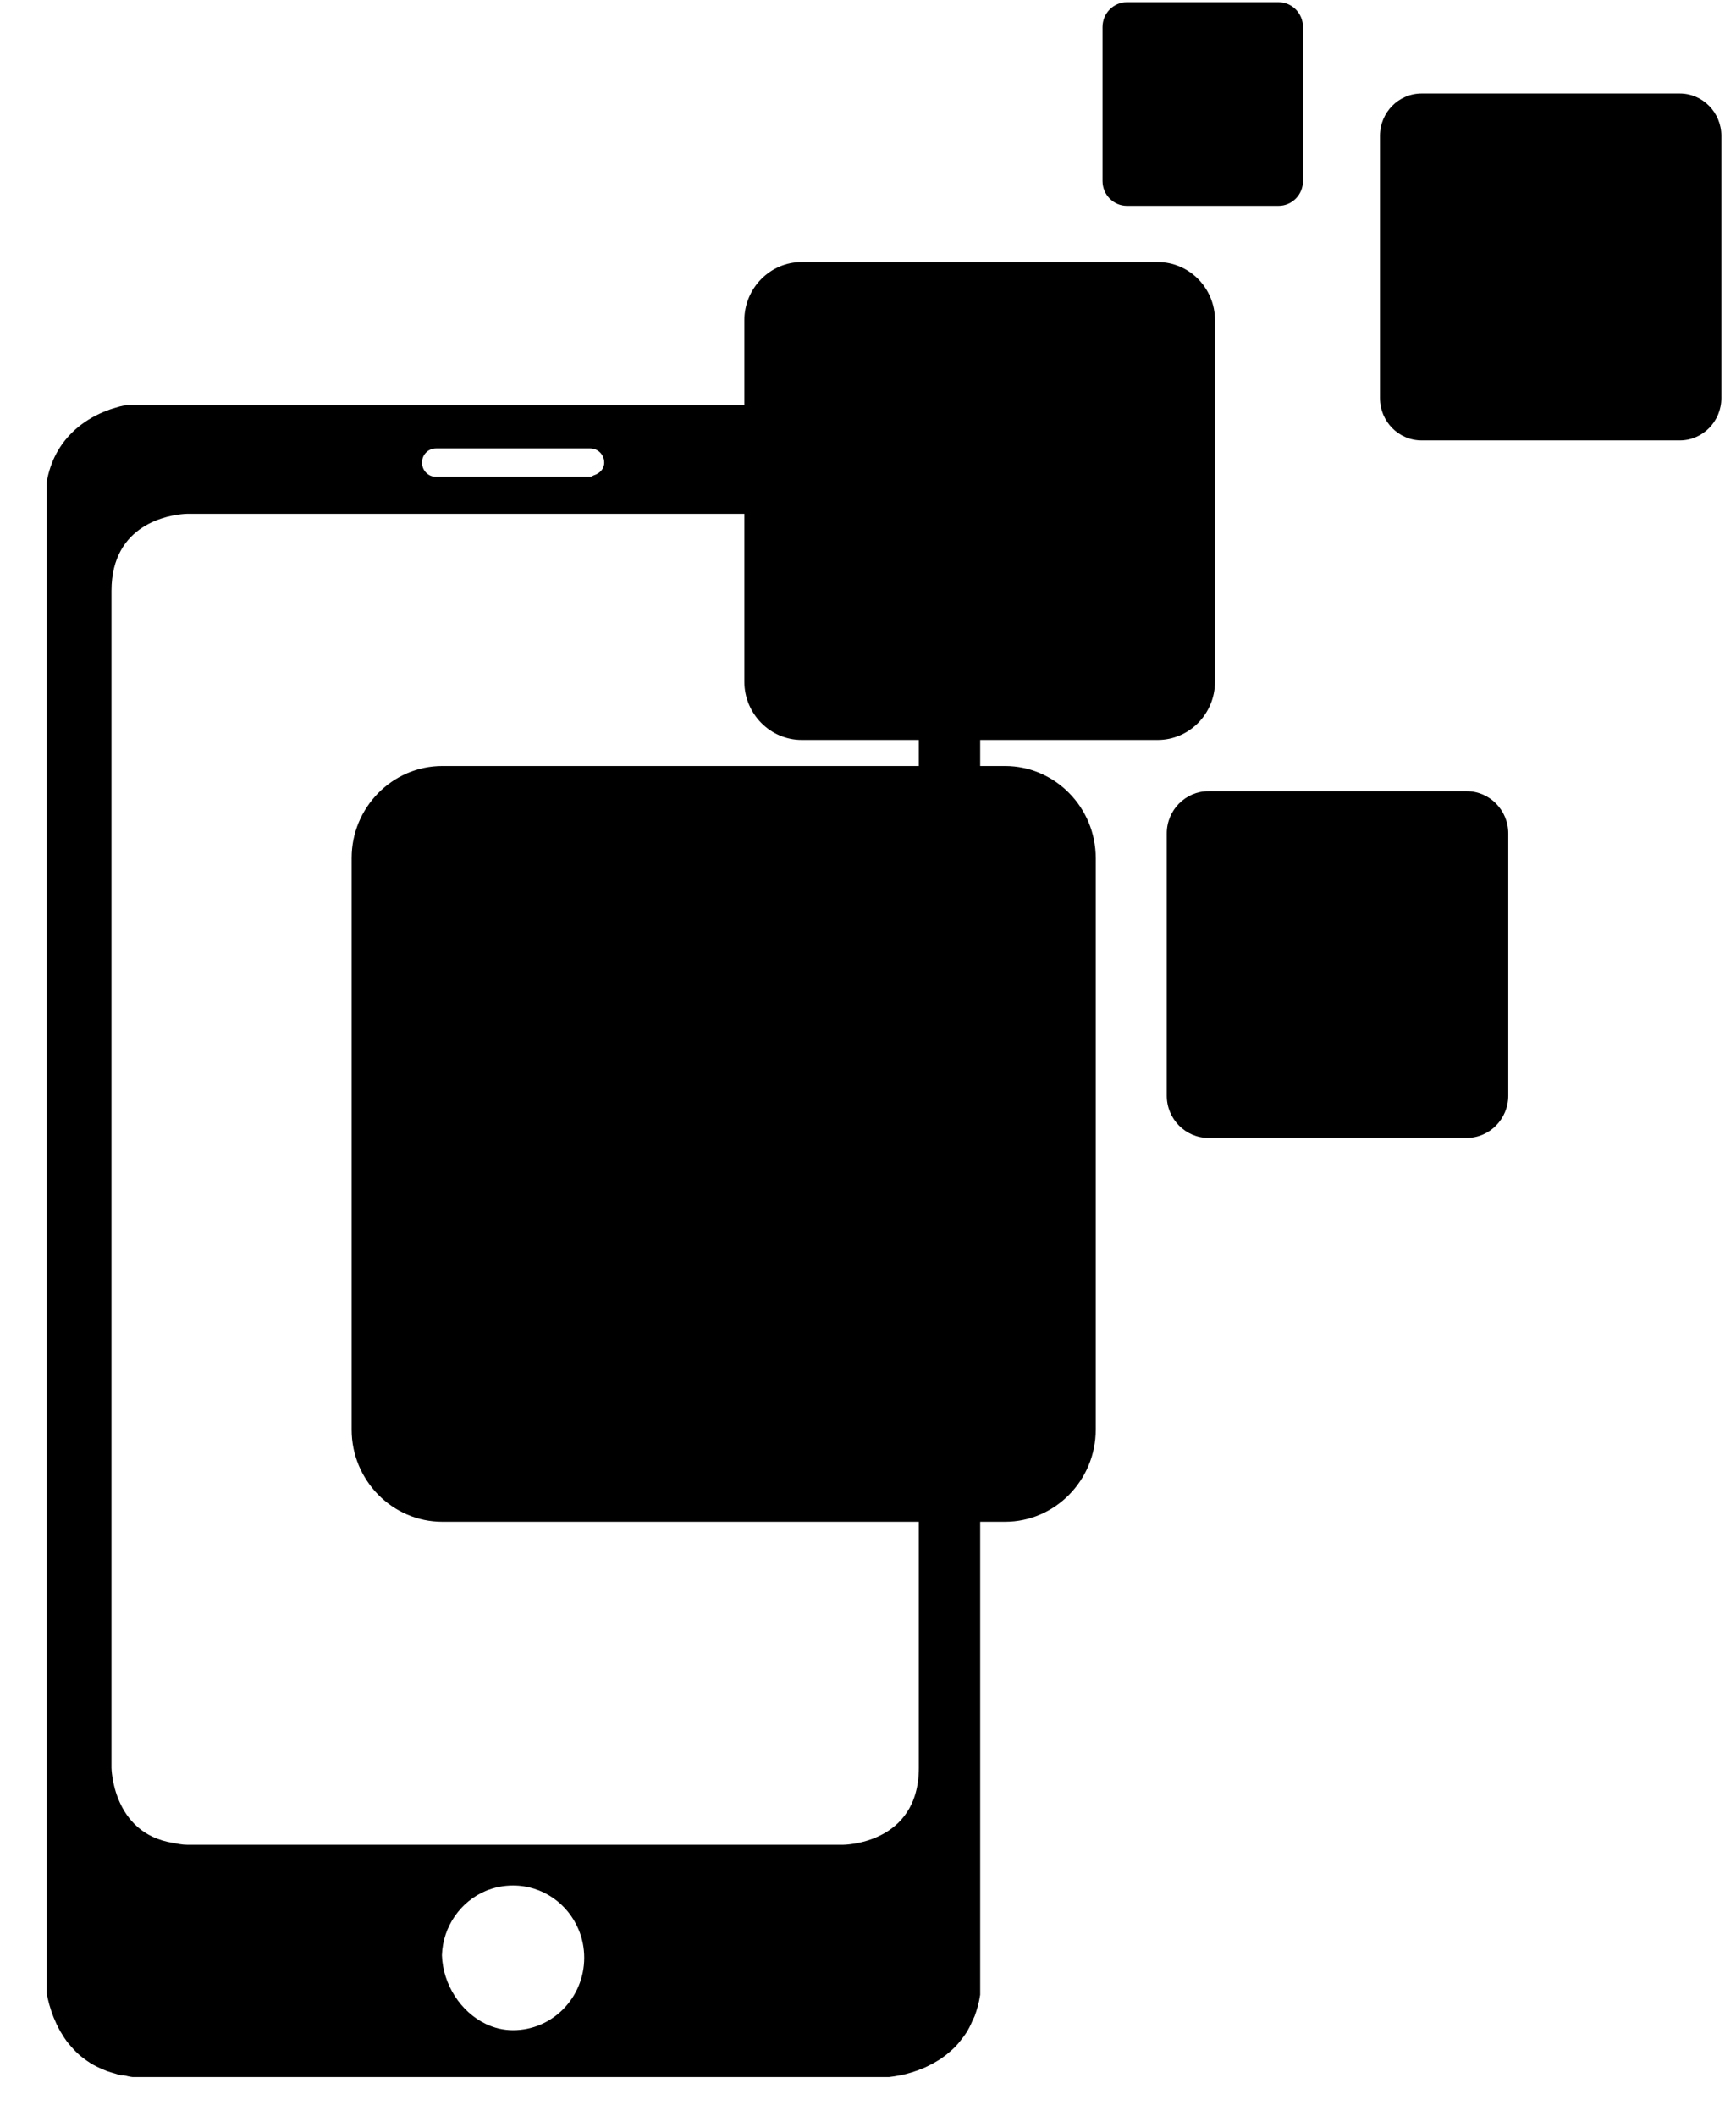 <?xml version="1.0" encoding="UTF-8" standalone="no"?>
<svg width="32px" height="39px" viewBox="0 0 32 39" version="1.1" xmlns="http://www.w3.org/2000/svg" xmlns:xlink="http://www.w3.org/1999/xlink" xmlns:sketch="http://www.bohemiancoding.com/sketch/ns">
    <!-- Generator: Sketch 3.1.1 (8761) - http://www.bohemiancoding.com/sketch -->
    <title>icon-upload datas@1x</title>
    <desc></desc>
    <defs></defs>
    <g id="Page-1" stroke="none" stroke-width="1"  fill-rule="evenodd" >
        <g id="icon-upload-datas"  transform="translate(1, 0)">
            <path d="M29.964,1.724 L25.203,1.724 C24.781,1.724 24.437,2.074 24.437,2.502 L24.437,7.338 C24.437,7.767 24.781,8.117 25.203,8.117 L29.964,8.117 C30.385,8.117 30.73,7.767 30.73,7.338 L30.73,2.502 C30.73,2.074 30.385,1.724 29.964,1.724" id="Fill-1" ></path>
            <path d="M26.036,14.583 L21.274,14.583 C20.852,14.583 20.507,14.933 20.507,15.361 L20.507,20.196 C20.507,20.624 20.852,20.974 21.274,20.974 L26.036,20.974 C26.458,20.974 26.802,20.624 26.802,20.196 L26.802,15.361 C26.802,14.933 26.458,14.583 26.036,14.583" id="Fill-2" ></path>
            <path d="M20.34,13.638 C20.922,13.638 21.396,13.156 21.396,12.565 L21.396,5.901 C21.396,5.311 20.922,4.83 20.34,4.83 L13.778,4.83 C13.197,4.83 12.721,5.311 12.721,5.901 L12.721,7.466 L1.323,7.466 C1.034,7.524 0.634,7.665 0.32,7.981 C0.107,8.194 -0.068,8.482 -0.14,8.887 L-0.14,36.736 C-0.129,36.799 -0.112,36.868 -0.093,36.941 C-0.091,36.951 -0.086,36.962 -0.084,36.971 C-0.066,37.034 -0.045,37.098 -0.019,37.164 C-0.012,37.187 1.74582571e-14,37.208 0.009,37.23 C0.032,37.286 0.058,37.343 0.088,37.398 C0.101,37.426 0.12,37.453 0.136,37.48 C0.166,37.53 0.197,37.58 0.233,37.628 C0.255,37.658 0.282,37.686 0.306,37.715 C0.343,37.759 0.382,37.801 0.425,37.842 C0.455,37.871 0.489,37.898 0.523,37.925 C0.57,37.961 0.618,37.996 0.669,38.028 C0.709,38.054 0.752,38.075 0.795,38.096 C0.852,38.125 0.911,38.151 0.975,38.174 C1.023,38.191 1.073,38.206 1.125,38.22 C1.159,38.229 1.188,38.243 1.224,38.251 L1.278,38.251 C1.334,38.26 1.383,38.278 1.443,38.283 L15.389,38.283 C15.447,38.277 15.515,38.266 15.591,38.251 L15.598,38.251 C15.729,38.224 15.885,38.178 16.045,38.109 C16.062,38.101 16.08,38.092 16.097,38.084 C16.162,38.054 16.225,38.019 16.288,37.98 C16.313,37.967 16.336,37.949 16.361,37.933 C16.417,37.894 16.472,37.85 16.525,37.803 C16.55,37.782 16.575,37.758 16.599,37.734 C16.65,37.683 16.697,37.626 16.742,37.565 C16.763,37.537 16.784,37.51 16.805,37.478 C16.85,37.408 16.89,37.33 16.925,37.246 C16.938,37.217 16.954,37.19 16.966,37.16 C17.01,37.04 17.047,36.911 17.068,36.766 L17.068,28.049 L17.527,28.049 C18.447,28.049 19.198,27.285 19.198,26.351 L19.198,15.815 C19.198,14.882 18.447,14.119 17.527,14.119 L17.068,14.119 L17.068,13.638 L20.34,13.638 L20.34,13.638 Z M9.879,8.788 L7.037,8.788 C6.893,8.788 6.779,8.67 6.779,8.525 C6.779,8.381 6.893,8.264 7.037,8.264 L9.879,8.264 C10.023,8.264 10.138,8.381 10.138,8.525 C10.138,8.644 10.053,8.727 9.947,8.76 C9.923,8.768 9.905,8.788 9.879,8.788 L9.879,8.788 Z M9.666,35.566 C9.733,35.726 9.769,35.901 9.769,36.085 C9.769,36.822 9.182,37.42 8.457,37.42 C8.28,37.42 8.111,37.379 7.956,37.305 C7.493,37.084 7.164,36.578 7.146,36.039 C7.164,35.503 7.493,35.047 7.956,34.852 C8.111,34.788 8.28,34.753 8.457,34.753 C9.001,34.753 9.467,35.088 9.666,35.566 L9.666,35.566 Z M15.937,14.119 L7.152,14.119 C6.233,14.119 5.482,14.882 5.482,15.815 L5.482,26.351 C5.482,27.285 6.233,28.049 7.152,28.049 L15.937,28.049 L15.937,32.582 C15.937,34.003 14.536,34.003 14.536,34.003 L2.455,34.003 C2.352,34.003 2.271,33.982 2.184,33.967 C1.07,33.788 1.055,32.582 1.055,32.582 L1.055,10.891 C1.055,9.648 2.127,9.493 2.395,9.473 C2.432,9.47 2.455,9.47 2.455,9.47 L12.721,9.47 L12.721,12.565 C12.721,13.156 13.197,13.638 13.778,13.638 L15.937,13.638 L15.937,14.119 L15.937,14.119 Z" id="Fill-3" ></path>
            <path d="M19.772,3.793 L22.568,3.793 C22.816,3.793 23.018,3.589 23.018,3.336 L23.018,0.498 C23.018,0.246 22.816,0.041 22.568,0.041 L19.772,0.041 C19.525,0.041 19.323,0.246 19.323,0.498 L19.323,3.336 C19.323,3.589 19.525,3.793 19.772,3.793" id="Fill-4" ></path>
        </g>
    </g>
</svg>